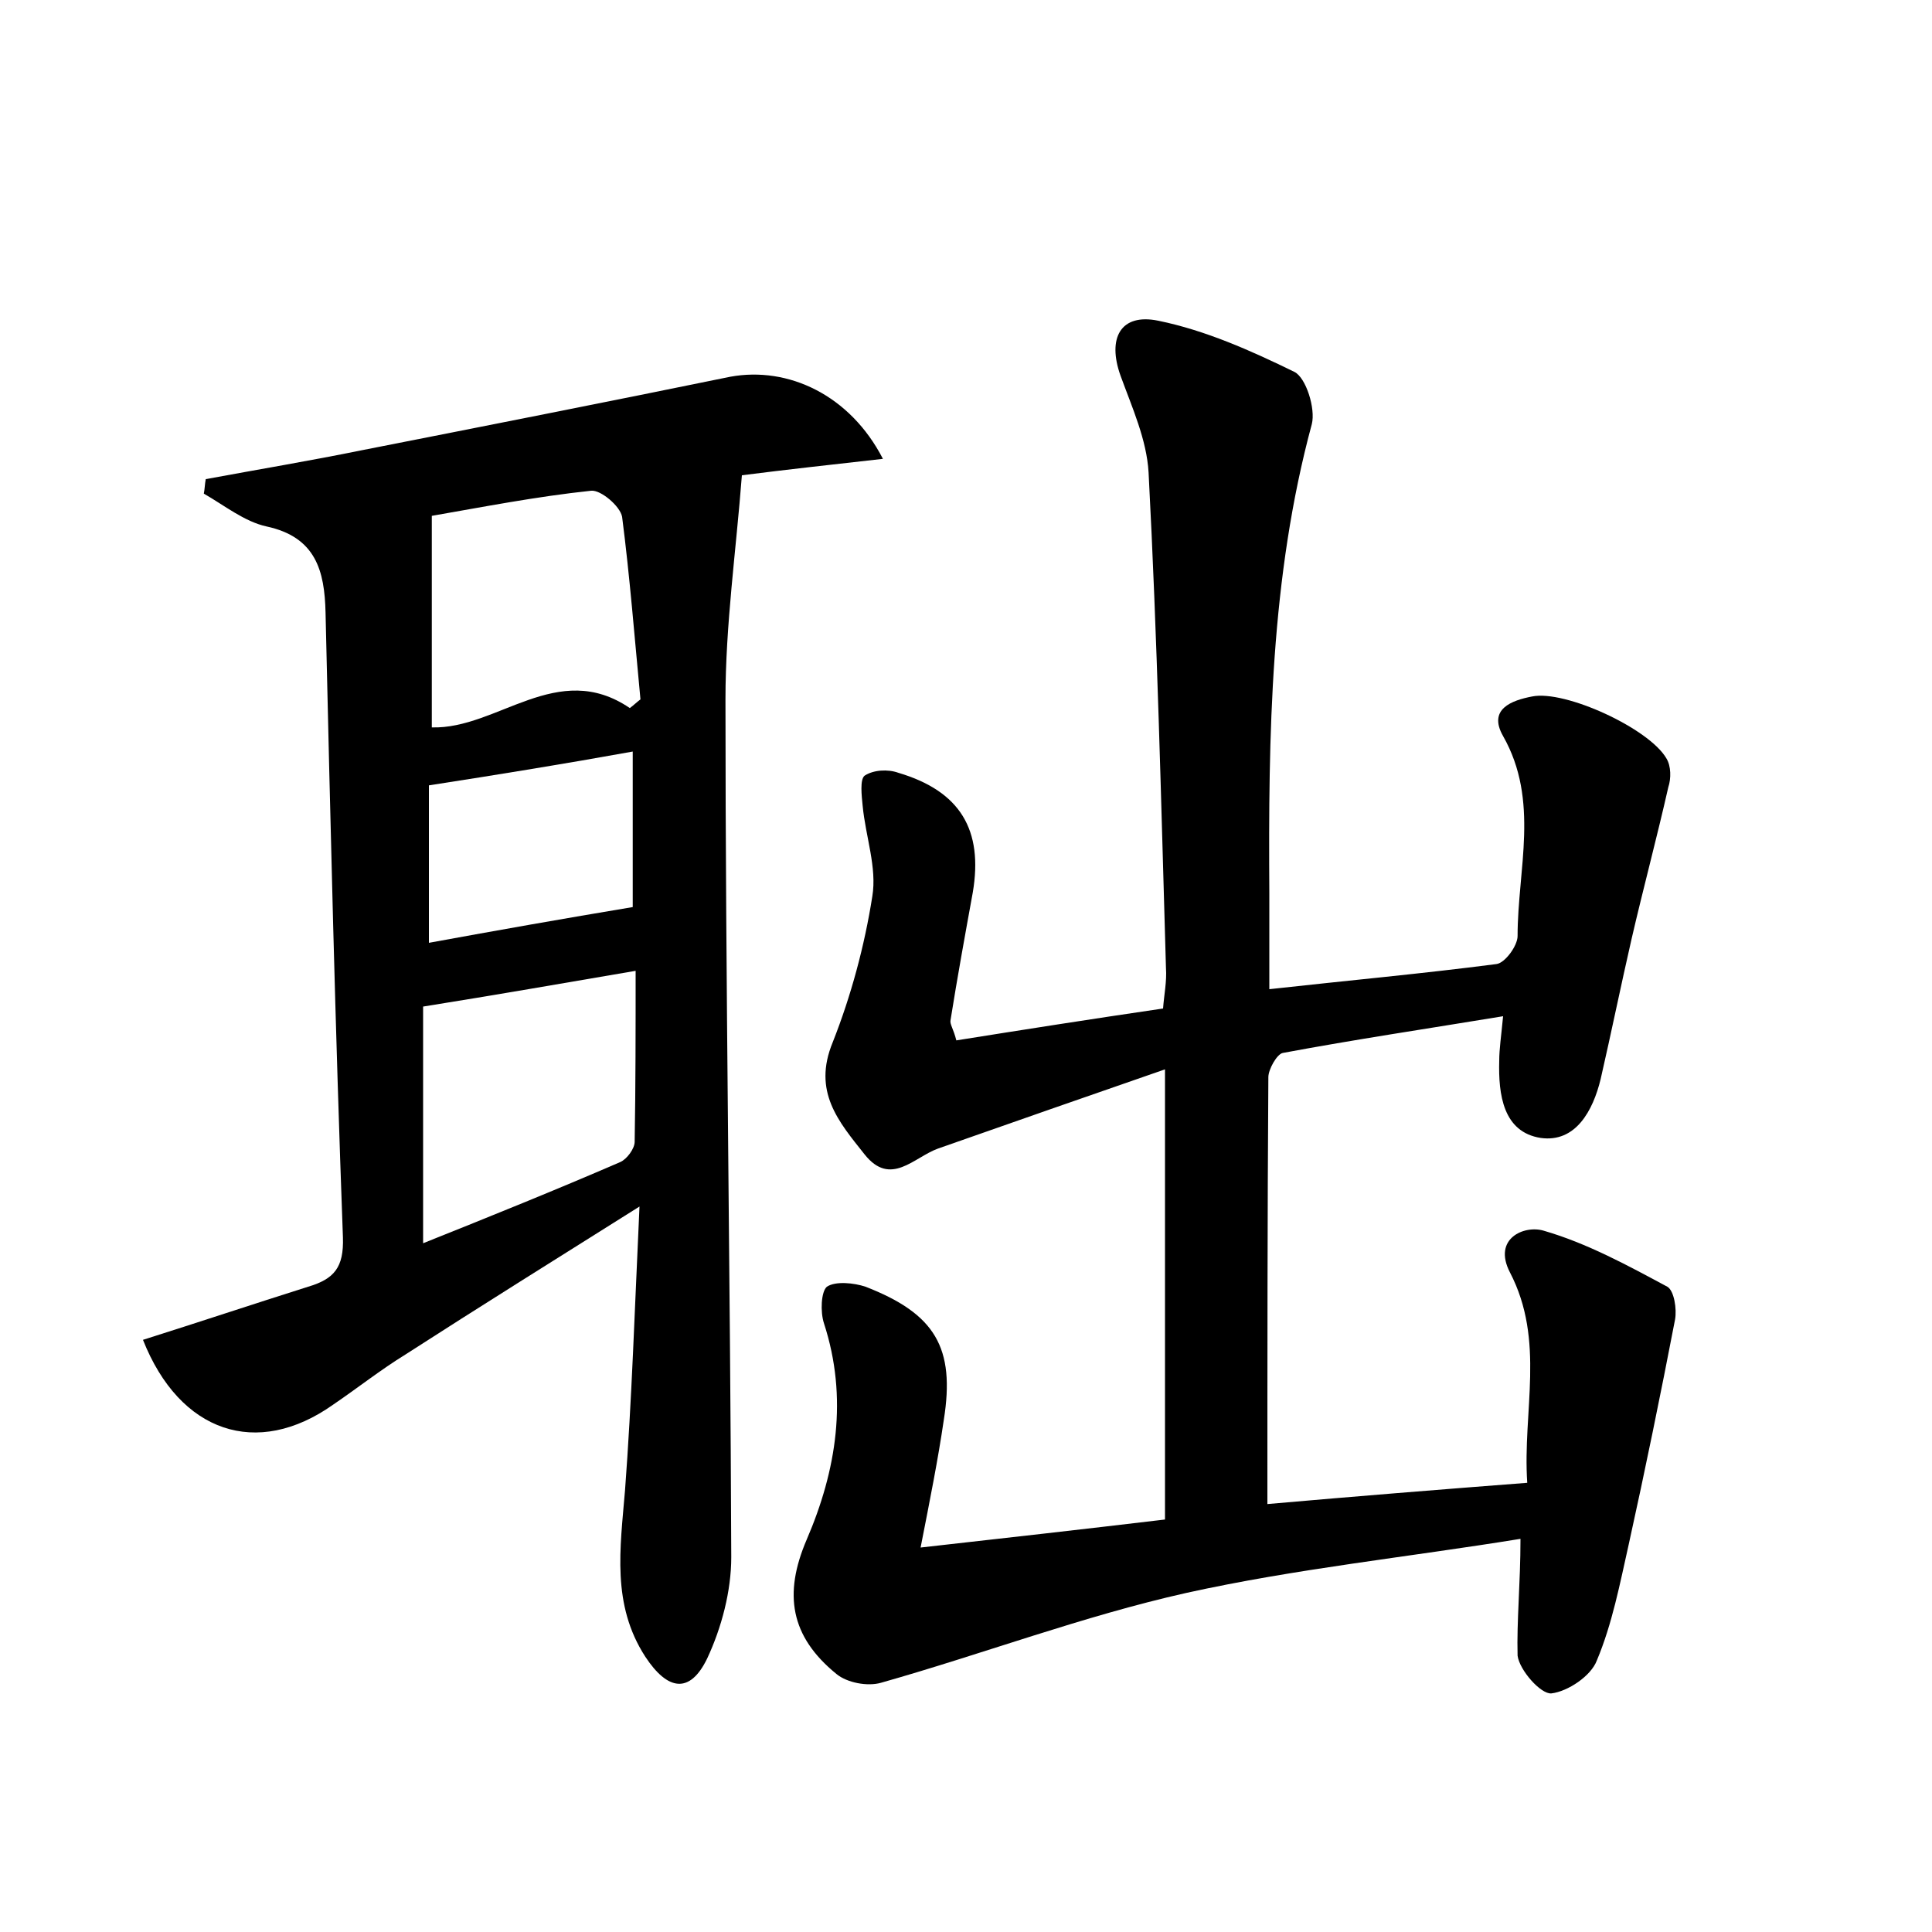 <?xml version="1.0" encoding="utf-8"?>
<!-- Generator: Adobe Illustrator 22.0.0, SVG Export Plug-In . SVG Version: 6.00 Build 0)  -->
<svg version="1.1" id="图层_1" xmlns="http://www.w3.org/2000/svg" xmlns:xlink="http://www.w3.org/1999/xlink" x="0px" y="0px"
	 viewBox="0 0 200 200" style="enable-background:new 0 0 200 200;" xml:space="preserve">
<style type="text/css">
	.st0{fill:#FFFFFF;}
</style>
<g>
	
	<path d="M157.4,159.3c-11.7,1.9-23.3,3.1-34.6,5.6c-10.7,2.4-21,6.3-31.6,9.3c-1.4,0.4-3.5,0-4.6-0.9c-4.8-3.9-5.5-8.3-3.1-13.9
		c3.1-7.2,4.3-14.7,1.8-22.4c-0.4-1.2-0.3-3.3,0.3-3.8c0.9-0.6,2.8-0.4,4,0c7.2,2.8,9.3,6.3,8.1,13.8c-0.6,4.1-1.4,8.1-2.4,13.2
		c8.9-1,16.9-1.9,25.3-2.9c0-15.2,0-30.3,0-46.6c-8.1,2.8-15.8,5.5-23.5,8.2c-2.5,0.9-4.9,4-7.6,0.6c-2.7-3.4-5.4-6.5-3.3-11.6
		c1.9-4.8,3.3-10,4.1-15.1c0.5-3-0.7-6.2-1-9.4c-0.1-1-0.3-2.7,0.2-3.1c0.9-0.6,2.4-0.7,3.5-0.3c6.4,1.9,8.8,5.9,7.7,12.4
		c-0.8,4.4-1.6,8.8-2.3,13.2c-0.1,0.4,0.3,0.9,0.6,2.1c6.9-1.1,13.9-2.2,21.4-3.3c0.1-1.4,0.4-2.8,0.3-4.2
		c-0.5-17.1-0.9-34.2-1.8-51.3c-0.2-3.4-1.7-6.7-2.9-10c-1.4-3.9,0-6.5,3.9-5.7c4.9,1,9.6,3.1,14.1,5.3c1.2,0.6,2.2,3.8,1.8,5.4
		c-4.3,15.9-4.5,32.2-4.4,48.5c0,3.2,0,6.4,0,10c8.1-0.9,15.8-1.6,23.5-2.6c0.9-0.1,2.2-1.9,2.2-2.9c0-6.9,2.3-14-1.5-20.7
		c-1.6-2.8,0.9-3.7,3-4.1c3.4-0.7,12.1,3.3,13.9,6.4c0.5,0.8,0.5,2.1,0.2,3c-1.2,5.3-2.6,10.5-3.8,15.7c-1.1,4.8-2.1,9.7-3.2,14.5
		c-0.8,3.3-2.6,6.6-6.2,6.1c-3.9-0.6-4.4-4.5-4.3-8c0-1.2,0.2-2.5,0.4-4.6c-7.9,1.3-15.3,2.4-22.8,3.8c-0.6,0.1-1.5,1.7-1.5,2.5
		c-0.1,14.5-0.1,29-0.1,44.2c9.1-0.8,17.8-1.5,26.9-2.2c-0.5-7.4,1.9-14.7-1.8-21.8c-1.8-3.5,1.5-4.9,3.5-4.3
		c4.5,1.3,8.7,3.6,12.8,5.8c0.7,0.4,1,2.3,0.8,3.4c-1.5,7.8-3.1,15.6-4.8,23.3c-0.9,4-1.7,8.2-3.3,12c-0.6,1.6-3,3.2-4.7,3.4
		c-1.1,0.1-3.3-2.4-3.5-3.9C157,167.8,157.4,163.9,157.4,159.3z"/>
	<path d="M91.4,47.5c-5.3,0.6-9.9,1.1-14.6,1.7c-0.6,7.8-1.7,15.5-1.7,23.2c0,29.6,0.5,59.2,0.6,88.8c0,3.5-1,7.3-2.5,10.5
		c-1.8,3.7-4.1,3.3-6.4-0.2c-3.5-5.4-2.6-11.2-2.1-17.2c0.7-9.3,1-18.7,1.5-29.4c-8.9,5.6-16.6,10.4-24.2,15.3
		c-2.6,1.6-5,3.5-7.5,5.2c-7.9,5.6-15.9,2.9-19.7-6.7c5.7-1.8,11.4-3.7,17.1-5.5c2.7-0.8,3.7-2,3.6-5.1c-0.8-21.6-1.3-43.1-1.8-64.7
		c-0.1-4.3-1-7.8-6.1-8.9c-2.3-0.5-4.4-2.2-6.5-3.4c0.1-0.5,0.1-1,0.2-1.5c5.4-1,10.8-1.9,16.2-3c12.7-2.5,25.4-5,38.1-7.6
		C81.6,37.9,88,40.9,91.4,47.5z M43.8,104.2c0,7.4,0,15.6,0,24.5c7-2.8,13.7-5.5,20.4-8.4c0.7-0.3,1.5-1.4,1.5-2.1
		c0.1-5.8,0.1-11.7,0.1-17.7C58.2,101.8,51.3,103,43.8,104.2z M65.2,73.3c0.4-0.3,0.7-0.6,1.1-0.9c-0.6-6.3-1.1-12.7-1.9-18.9
		c-0.2-1.1-2.2-2.8-3.2-2.7c-5.7,0.6-11.3,1.7-16.5,2.6c0,7.5,0,14.6,0,21.9C51.5,75.5,57.7,68.2,65.2,73.3z M44.4,81.3
		c0,4.9,0,10.8,0,16.3c7.1-1.3,13.9-2.5,21.1-3.7c0-4.6,0-10.2,0-16.1C58.3,79.1,51.5,80.2,44.4,81.3z"/>
	
	
	
</g>
</svg>

